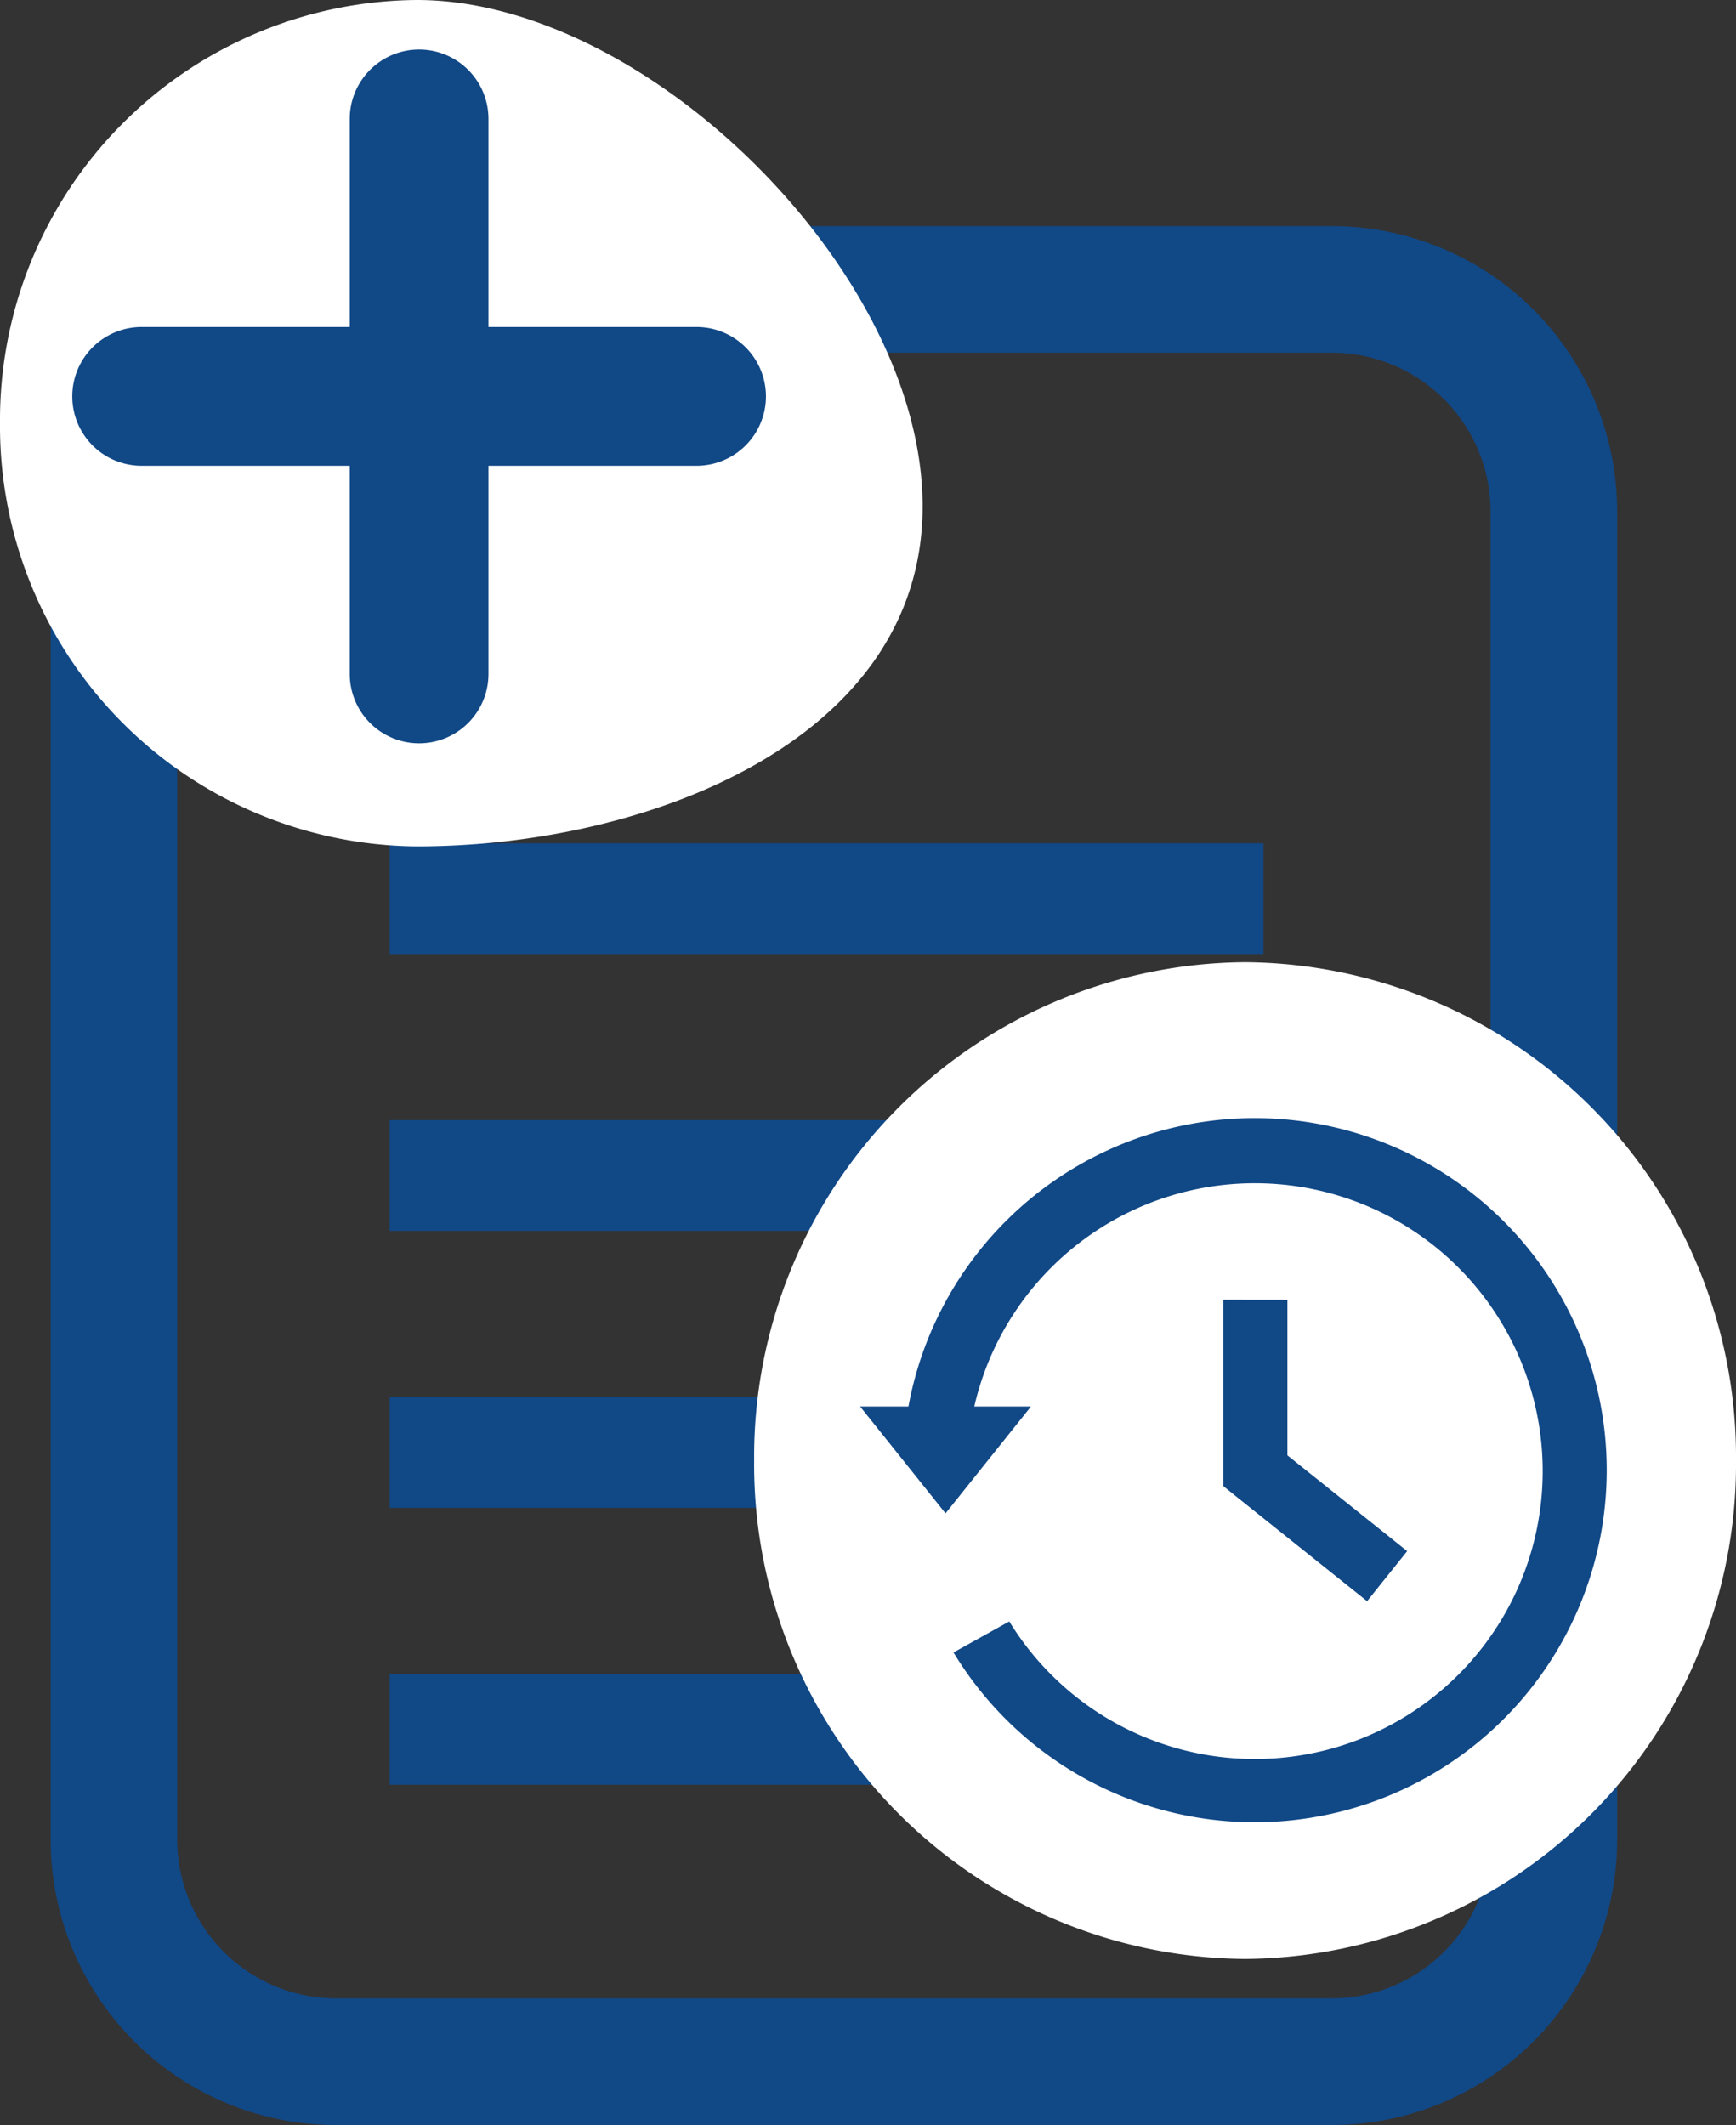 <svg xmlns="http://www.w3.org/2000/svg" width="24" height="29.376" viewBox="0 0 24 29.376">
  <rect x="0" y="0" width="24" height="29.376" fill="#333333" stroke="none"/>
  <g id="Group_27921" data-name="Group 27921" transform="translate(-628 -81.315)">
    <g id="Group_27917" data-name="Group 27917" transform="translate(39)">
      <path id="Path_35536" data-name="Path 35536" d="M24.844,5H11.063A3.072,3.072,0,0,0,8,8.063V26.438A3.072,3.072,0,0,0,11.063,29.5H24.844a3.072,3.072,0,0,0,3.063-3.063V8.063A3.072,3.072,0,0,0,24.844,5Z" transform="translate(582.575 80.316)" fill="none" stroke="#114886" stroke-width="1.75"/>
      <path id="Path_35539" data-name="Path 35539" d="M0,0H6.14V1.531H0Z" transform="translate(594.388 88.923)" fill="#008e7d"/>
      <rect id="Rectangle_29" data-name="Rectangle 29" width="12.079" height="1.531" transform="translate(594.388 92.972)" fill="#114886"/>
      <rect id="Rectangle_30" data-name="Rectangle 30" width="12.079" height="1.531" transform="translate(594.388 96.8)" fill="#114886"/>
      <rect id="Rectangle_31" data-name="Rectangle 31" width="12.079" height="1.531" transform="translate(594.388 100.629)" fill="#114886"/>
      <path id="Path_35538" data-name="Path 35538" d="M0,0H12.079V1.531H0Z" transform="translate(594.388 104.457)" fill="#114886"/>
    </g>
    <g id="noun_History_1603522" transform="translate(582 69.002)">
      <g id="Group_27919" data-name="Group 27919" transform="translate(-2.761 -2.769)">
        <path id="Path_35990" data-name="Path 35990" d="M6.787,0a6.839,6.839,0,0,1,6.787,6.89,6.839,6.839,0,0,1-6.787,6.89A6.839,6.839,0,0,1,0,6.89,6.839,6.839,0,0,1,6.787,0Z" transform="translate(59.187 28.383)" fill="#fff"/>
        <g id="Group_27918" data-name="Group 27918" transform="translate(59.187 30.216)">
          <path id="Path_35989" data-name="Path 35989" d="M16.181,974.823l1.181-1.477h-.784a3.98,3.98,0,1,1,.484,2.971l-.771.429a4.867,4.867,0,1,0-.623-3.4H15m5.02-1.476v2.575l.166.134,1.477,1.181.346.277.554-.692-.346-.277-1.31-1.047v-2.15" transform="translate(-13.535 -969.036)" fill="#114886"/>
        </g>
      </g>
    </g>
    <path id="Path_35992" data-name="Path 35992" d="M5.764,0c3.183,0,6.991,3.765,6.991,7S8.947,11.7,5.764,11.7A5.808,5.808,0,0,1,0,5.851,5.808,5.808,0,0,1,5.764,0Z" transform="translate(628 81.315)" fill="#fff"/>
    <g id="noun_Plus_2824606" transform="translate(619.898 72.899)">
      <g id="Group_27920" data-name="Group 27920" transform="translate(9.101 9.101)">
        <path id="Path_35991" data-name="Path 35991" d="M17.732,14.855H14.855v2.877a.959.959,0,1,1-1.918,0V14.855H10.06a.959.959,0,1,1,0-1.918h2.877V10.06a.959.959,0,1,1,1.918,0v2.877h2.877a.959.959,0,1,1,0,1.918Z" transform="translate(-9.101 -9.101)" fill="#114886"/>
      </g>
    </g>
  </g>
</svg>
